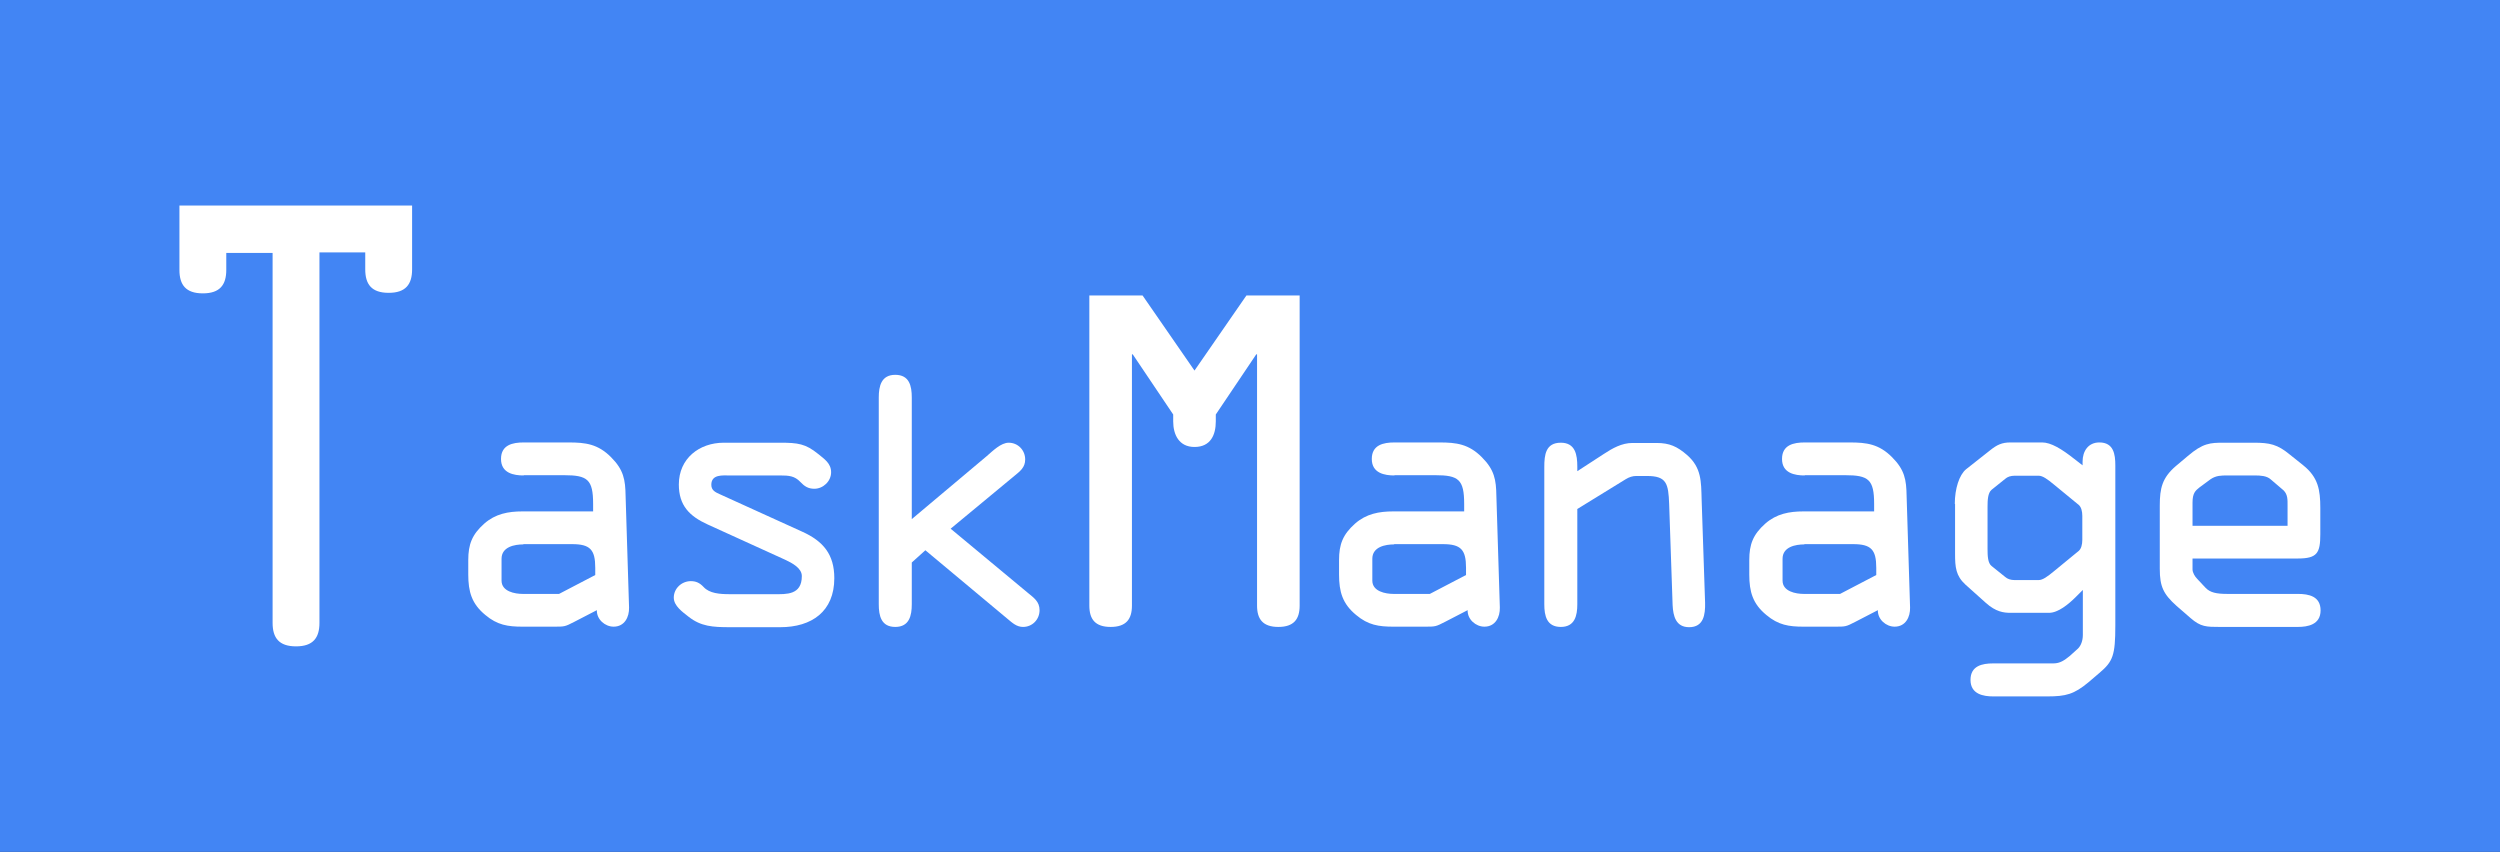 <?xml version="1.0" encoding="utf-8"?>
<!-- Generator: Adobe Illustrator 18.0.0, SVG Export Plug-In . SVG Version: 6.00 Build 0)  -->
<!DOCTYPE svg PUBLIC "-//W3C//DTD SVG 1.1//EN" "http://www.w3.org/Graphics/SVG/1.1/DTD/svg11.dtd">
<svg version="1.1" id="Layer_1" xmlns="http://www.w3.org/2000/svg" xmlns:xlink="http://www.w3.org/1999/xlink" x="0px" y="0px"
	 viewBox="0 160 939.1 320" enable-background="new 0 160 939.1 320" xml:space="preserve">
<rect x="0" y="160" width="939.1" height="320" fill="#333333" stroke="none"/>
<rect x="-465.8" y="431.6" fill="#4285F4" width="320" height="320"/>
<g>
	<rect y="160" fill="#4285F4" width="939.1" height="320"/>
</g>
<g>
	<path fill="#FFFFFF" d="M85,255v6.4c0,5.6-2.4,8.8-8.8,8.8s-8.8-3.2-8.8-8.8v-24.2h87.4v24c0,5.6-2.4,8.8-8.8,8.8
		c-6.4,0-8.8-3.2-8.8-8.8v-6.4H120V394c0,5.6-2.4,8.8-8.8,8.8s-8.8-3.2-8.8-8.8V255H85z"/>
</g>
<g>
	<rect y="480" fill="#FFFFFF" width="320" height="320"/>
</g>
<g>
	<path fill="#4285F4" d="M85,575v6.4c0,5.6-2.4,8.8-8.8,8.8s-8.8-3.2-8.8-8.8v-24.2h87.4v24c0,5.6-2.4,8.8-8.8,8.8
		c-6.4,0-8.8-3.2-8.8-8.8v-6.4H120V714c0,5.6-2.4,8.8-8.8,8.8s-8.8-3.2-8.8-8.8V575H85z"/>
	<path fill="#4285F4" d="M230.6,598.8h22.2v114.8c0,5.6-2.4,8.8-8.8,8.8s-8.8-3.2-8.8-8.8v-90.4h-0.4l-16.8,25v2.8
		c0,5.6-2,10.6-8.8,10.6c-6.4,0-8.8-5.2-8.8-10.6v-2.8l-16.8-25h-0.4v90.4c0,5.6-2.4,8.8-8.8,8.8s-8.8-3.2-8.8-8.8V598.8h22.2
		l21.6,31.2L230.6,598.8z"/>
</g>
<g>
	<path fill="#FFFFFF" d="M196.7,338.6c-3.6,0-8.5-0.8-8.5-6.2c0-5.3,4.4-6.2,8.5-6.2h16.9c6.4,0,11,0.6,15.9,5.5
		c4.8,4.8,5.4,8.5,5.5,14.6l1.3,41.9c0.1,3.6-1.7,7.2-5.8,7.2c-3.2,0-6.4-2.7-6.3-6.2l-8.5,4.4c-3.5,1.8-3.6,1.8-7.6,1.8h-11.8
		c-5.5,0-9.5-0.6-14-4.4c-5.1-4.2-6.4-8.7-6.4-15.2v-5.4c0-5.9,1.4-9.6,6-13.7c4.2-3.7,9-4.6,14.4-4.6h26.5v-2.8
		c0-9.2-2.1-10.8-10.9-10.8H196.7z M196.6,364.5c-3.3,0-8.2,0.9-8.2,5.4v8.2c0,4.1,5,5,8,5h13.6l13.6-7.1v-2.7
		c0-6.8-1.9-8.9-8.7-8.9H196.6z"/>
	<path fill="#FFFFFF" d="M274.1,338.6c-2.6,0-6.9-0.5-6.9,3.5c0,2.1,1.5,2.8,3.3,3.6l30.8,14c8,3.6,12.1,8.6,12.1,17.5
		c0,12.5-8.5,18.4-20.3,18.4h-19c-6.4,0-10.8-0.3-15.4-3.9c-2.3-1.8-5.6-4.1-5.6-7.2c0-3.5,3-6.2,6.4-6.2c1.9,0,3.3,0.6,4.8,2.2
		c2.2,2.4,6,2.7,9.9,2.7h16.7c4.4,0,10.3,0.4,10.3-6.8c0-3-3.6-4.9-6.4-6.2l-29-13.2c-6.8-3.1-10.8-7.1-10.8-15
		c0-9.8,7.7-15.7,16.9-15.7h21.1c6.8,0,9.6,0.4,14.3,4.2c2.3,1.9,4.9,3.5,4.9,6.9s-3,6.2-6.3,6.2c-2.3,0-3.7-0.9-5.3-2.6
		c-2.1-2.2-4.2-2.4-7.6-2.4H274.1z"/>
	<path fill="#FFFFFF" d="M370.7,331.3c2.2-1.9,5.3-5,8.2-5c3.5,0,6.2,2.8,6.2,6.3c0,3-1.9,4.4-4.1,6.2l-23.9,19.8l29,24.1
		c2.3,1.9,4.4,3.3,4.4,6.5c0,3.5-2.7,6.3-6.2,6.3c-2.4,0-4-1.5-5.8-3l-30.9-25.8l-5.1,4.6V387c0,4.2-0.9,8.5-6.2,8.5
		s-6.2-4.2-6.2-8.5v-77.7c0-4.2,0.9-8.5,6.2-8.5s6.2,4.2,6.2,8.5V355L370.7,331.3z"/>
	<path fill="#FFFFFF" d="M468.2,271h20v116.5c0,5.1-2.2,8-8,8s-8-2.9-8-8v-94.4h-0.3l-15.2,22.6v2.6c0,5-1.9,9.6-8,9.6
		c-5.8,0-8-4.6-8-9.6v-2.6l-15.2-22.6h-0.3v94.4c0,5.1-2.2,8-8,8c-5.8,0-8-2.9-8-8V271h20l19.5,28.2L468.2,271z"/>
	<path fill="#FFFFFF" d="M523.8,338.6c-3.6,0-8.5-0.8-8.5-6.2c0-5.3,4.4-6.2,8.5-6.2h16.9c6.4,0,11,0.6,15.9,5.5
		c4.8,4.8,5.4,8.5,5.5,14.6l1.3,41.9c0.1,3.6-1.7,7.2-5.8,7.2c-3.2,0-6.4-2.7-6.3-6.2l-8.5,4.4c-3.5,1.8-3.6,1.8-7.6,1.8h-11.8
		c-5.5,0-9.5-0.6-14-4.4c-5.1-4.2-6.4-8.7-6.4-15.2v-5.4c0-5.9,1.4-9.6,6-13.7c4.2-3.7,9-4.6,14.4-4.6H550v-2.8
		c0-9.2-2.1-10.8-10.9-10.8H523.8z M523.7,364.5c-3.3,0-8.2,0.9-8.2,5.4v8.2c0,4.1,5,5,8,5h13.6l13.6-7.1v-2.7
		c0-6.8-1.9-8.9-8.7-8.9H523.7z"/>
	<path fill="#FFFFFF" d="M592.5,351.2V387c0,4.2-0.9,8.5-6.2,8.5s-6.2-4.2-6.2-8.5v-51.6c0-4.5,0.5-9.1,6.2-9.1c5.5,0,6.2,4.6,6.2,9
		v1.4v0.3l10-6.5c3.2-2.1,6.7-4.1,10.7-4.1h9.1c4.8,0,7.7,1.3,11.4,4.5c5.5,4.8,5.3,10,5.5,16.7l1.3,38.8c0.1,4.4-0.5,9.2-6,9.2
		c-5,0-6-4.2-6.2-8.3l-1.3-38c-0.3-7.6-0.9-10.5-8.3-10.5h-4.1c-1.3,0-2.6,0.4-3.9,1.2L592.5,351.2z"/>
	<path fill="#FFFFFF" d="M677.9,338.6c-3.6,0-8.5-0.8-8.5-6.2c0-5.3,4.4-6.2,8.5-6.2h16.9c6.4,0,11,0.6,15.9,5.5
		c4.8,4.8,5.4,8.5,5.5,14.6l1.3,41.9c0.1,3.6-1.7,7.2-5.8,7.2c-3.2,0-6.4-2.7-6.3-6.2l-8.5,4.4c-3.5,1.8-3.6,1.8-7.6,1.8h-11.8
		c-5.5,0-9.5-0.6-14-4.4c-5.1-4.2-6.4-8.7-6.4-15.2v-5.4c0-5.9,1.4-9.6,6-13.7c4.2-3.7,9-4.6,14.4-4.6h26.5v-2.8
		c0-9.2-2.1-10.8-10.9-10.8H677.9z M677.8,364.5c-3.3,0-8.2,0.9-8.2,5.4v8.2c0,4.1,5,5,8,5h13.6l13.6-7.1v-2.7
		c0-6.8-1.9-8.9-8.7-8.9H677.8z"/>
	<path fill="#FFFFFF" d="M734.3,349.3c0-5.8,1.7-10.9,4.2-13l9-7.1c2.6-2.1,4.5-3,7.7-3h11.9c3.3,0,7.3,2.4,12.1,6.2l3.1,2.4v-1.4
		c0-3.9,2.1-7.2,6.3-7.2c5.4,0,6,4.5,6,8.6v60.2c0,11.2-0.9,13.5-6,17.8l-4.1,3.5c-5.4,4.5-8.5,5.3-15.4,5.3h-20.4
		c-3.6,0-8.5-0.8-8.5-6.2c0-5.3,4.4-6.2,8.5-6.2h22.6c2.6,0,4.2-1.2,6.2-2.8l3.1-2.8c1-1,1.8-2.8,1.8-5.1v-16.9l-2.6,2.6
		c-2.8,2.8-6.7,6-10.1,6h-14.5c-2.6,0-5.5-0.4-9.2-3.7l-7.7-6.9c-3.6-3.3-3.9-6.5-3.9-11.6V349.3z M746.6,366.2
		c0,2.6,0.1,5.3,1.5,6.4l5.1,4.1c0.9,0.8,2.1,1.2,3.6,1.2h9c1.5,0,3.3-1.3,5.6-3.2l9.5-7.8c0.9-0.8,1.3-2.4,1.3-4.1v-9
		c0-1.7-0.4-3.3-1.3-4.1l-9.5-7.8c-2.3-1.9-4.1-3.2-5.6-3.2h-9c-1.5,0-2.7,0.4-3.6,1.2l-5.1,4.1c-1.4,1.2-1.5,3.9-1.5,6.4V366.2z"/>
	<path fill="#FFFFFF" d="M833.9,395.5c-5.1,0-7.2,0-11-3.3l-5.3-4.6c-4.9-4.4-6.3-7.2-6.3-13.9v-23.8c0-6.5,0.9-10.4,6-14.8l4.4-3.7
		c5.8-5,8.6-5.1,13.6-5.1h11.3c6,0,8.9,0.6,13.6,4.5l5,4c5.6,4.5,6.4,9.2,6.4,16v9.9c0,7.1-1.2,9.1-8.5,9.1h-39.5v4.1
		c0,1.2,0.9,2.7,1.8,3.6l3.1,3.3c1.7,1.8,4.1,2.3,8.2,2.3h26.5c4.1,0,8.5,0.9,8.5,6.2c0,5.4-4.9,6.2-8.5,6.2H833.9z M823.6,357.5
		h35.7V350c0-2.3,0.1-4.2-1.5-5.8l-4.8-4.1c-1.5-1.4-4-1.5-5.9-1.5h-10.4c-2.3,0-4.2,0-6.3,1.4l-4.2,3.1c-1.5,1.2-2.6,2.1-2.6,5.7
		V357.5z"/>
</g>
<path fill="#FFFFFF" d="M1197.7,138.8h20.2v123.4c0,5.6-2.4,8.8-8.8,8.8s-8.8-3.2-8.8-8.8v-90.4h-0.4l-16.8,25v2.8
	c0,5.6-2,10.6-8.8,10.6c-6.4,0-8.8-5.2-8.8-10.6v-2.8l-16.8-25h-0.4v90.4c0,5.6-2.4,8.8-8.8,8.8s-8.8-3.2-8.8-8.8V138.8h20.2
	l23.6,39.8L1197.7,138.8z"/>
</svg>
